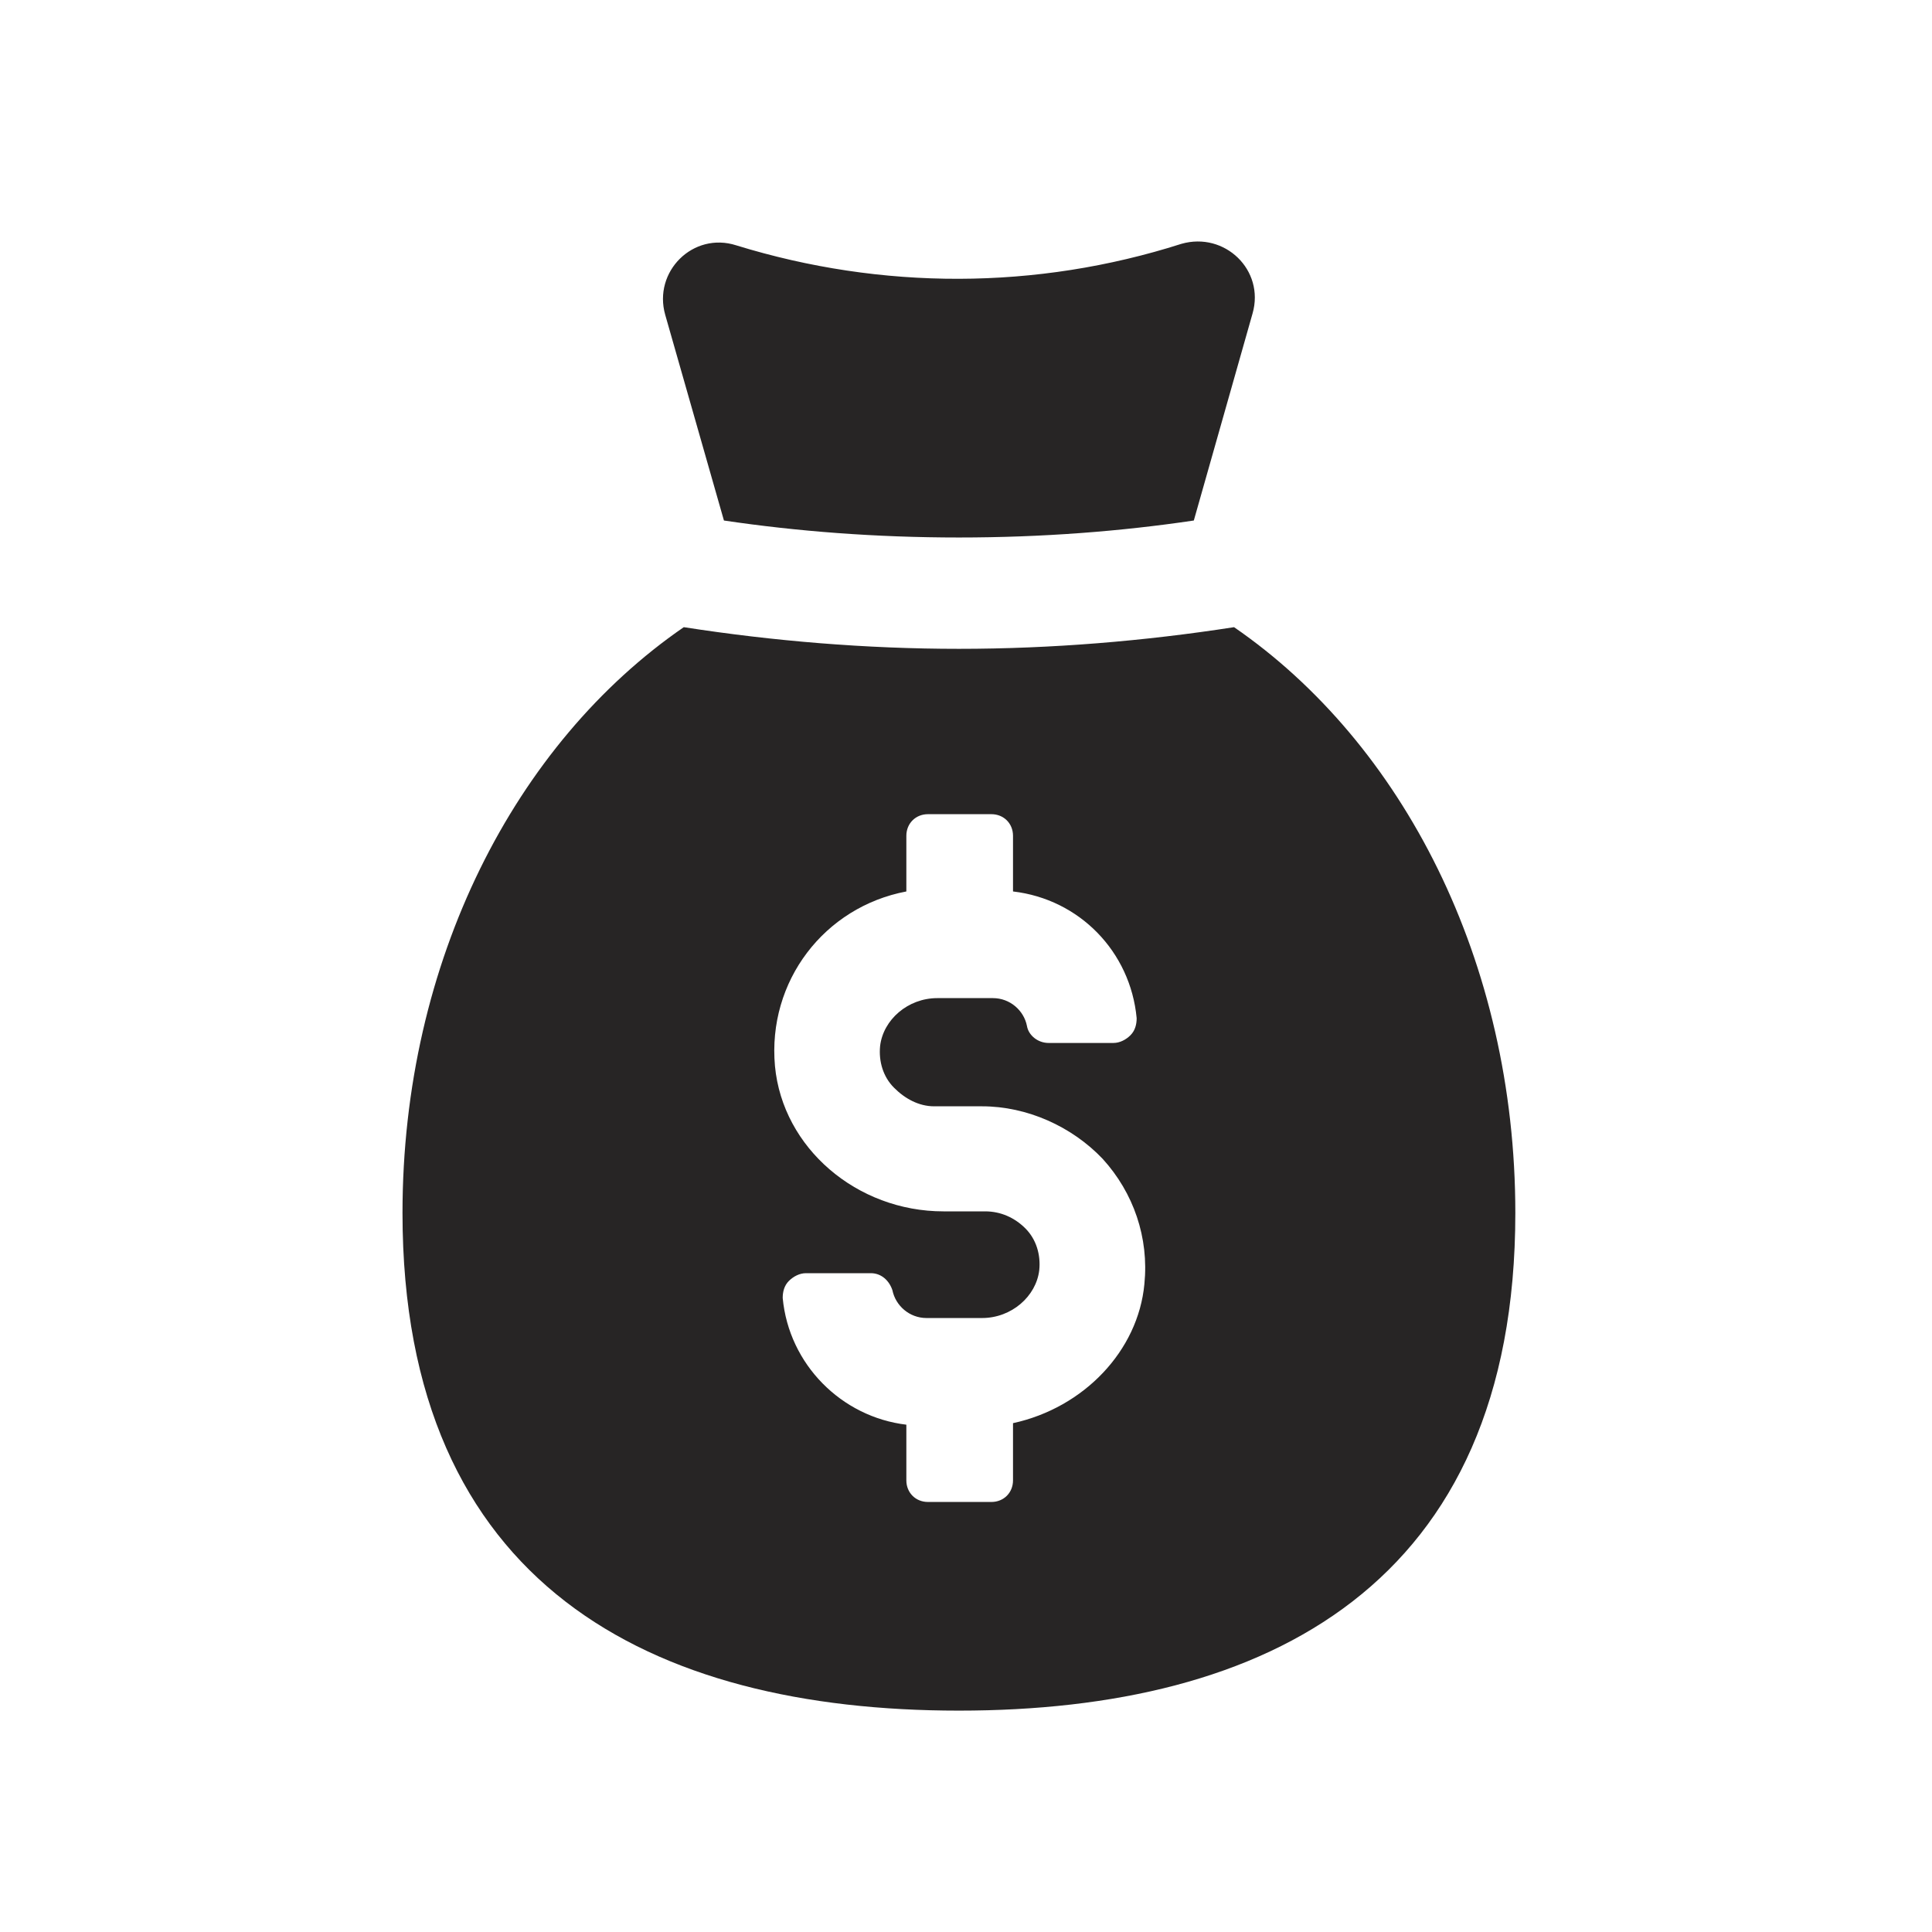 <svg width="24" height="24" viewBox="0 0 24 24" fill="none" xmlns="http://www.w3.org/2000/svg">
<path d="M15.33 7.791C14.216 7.964 13.064 8.06 11.912 8.06C10.76 8.06 9.608 7.964 8.494 7.791C6.402 9.231 5 11.938 5 15.068C5 19.695 8.091 21.25 11.912 21.25C15.733 21.25 18.824 19.695 18.824 15.068C18.824 11.938 17.422 9.231 15.33 7.791ZM12.584 17.679V18.389C12.584 18.543 12.469 18.658 12.315 18.658H11.528C11.374 18.658 11.259 18.543 11.259 18.389V17.698C10.453 17.602 9.8 16.949 9.723 16.124C9.723 16.047 9.742 15.97 9.8 15.912C9.858 15.855 9.934 15.816 10.011 15.816H10.818C10.952 15.816 11.048 15.912 11.086 16.028C11.125 16.22 11.298 16.373 11.509 16.373H12.2C12.565 16.373 12.872 16.104 12.91 15.778C12.93 15.586 12.872 15.394 12.738 15.26C12.603 15.125 12.43 15.048 12.238 15.048H11.72C10.645 15.048 9.723 14.261 9.627 13.244C9.531 12.188 10.242 11.266 11.259 11.074V10.383C11.259 10.229 11.374 10.114 11.528 10.114H12.315C12.469 10.114 12.584 10.229 12.584 10.383V11.074C13.41 11.17 14.043 11.823 14.12 12.648C14.12 12.725 14.101 12.802 14.043 12.86C13.986 12.917 13.909 12.956 13.832 12.956H13.026C12.891 12.956 12.776 12.86 12.757 12.744C12.719 12.552 12.546 12.399 12.335 12.399H11.643C11.278 12.399 10.971 12.668 10.933 12.994C10.914 13.186 10.971 13.378 11.106 13.512C11.24 13.647 11.413 13.743 11.605 13.743H12.2C12.757 13.743 13.314 13.992 13.698 14.396C14.082 14.818 14.274 15.375 14.216 15.951C14.139 16.777 13.467 17.487 12.584 17.679V17.679Z" fill="#272525"/>
<path d="M8.993 6.466C9.896 6.6 10.875 6.677 11.912 6.677C12.948 6.677 13.928 6.6 14.83 6.466L15.56 3.893C15.713 3.355 15.214 2.875 14.676 3.029C12.872 3.605 10.952 3.605 9.147 3.048C8.609 2.875 8.11 3.375 8.264 3.912L8.993 6.466Z" fill="#272525"/>
</svg>
